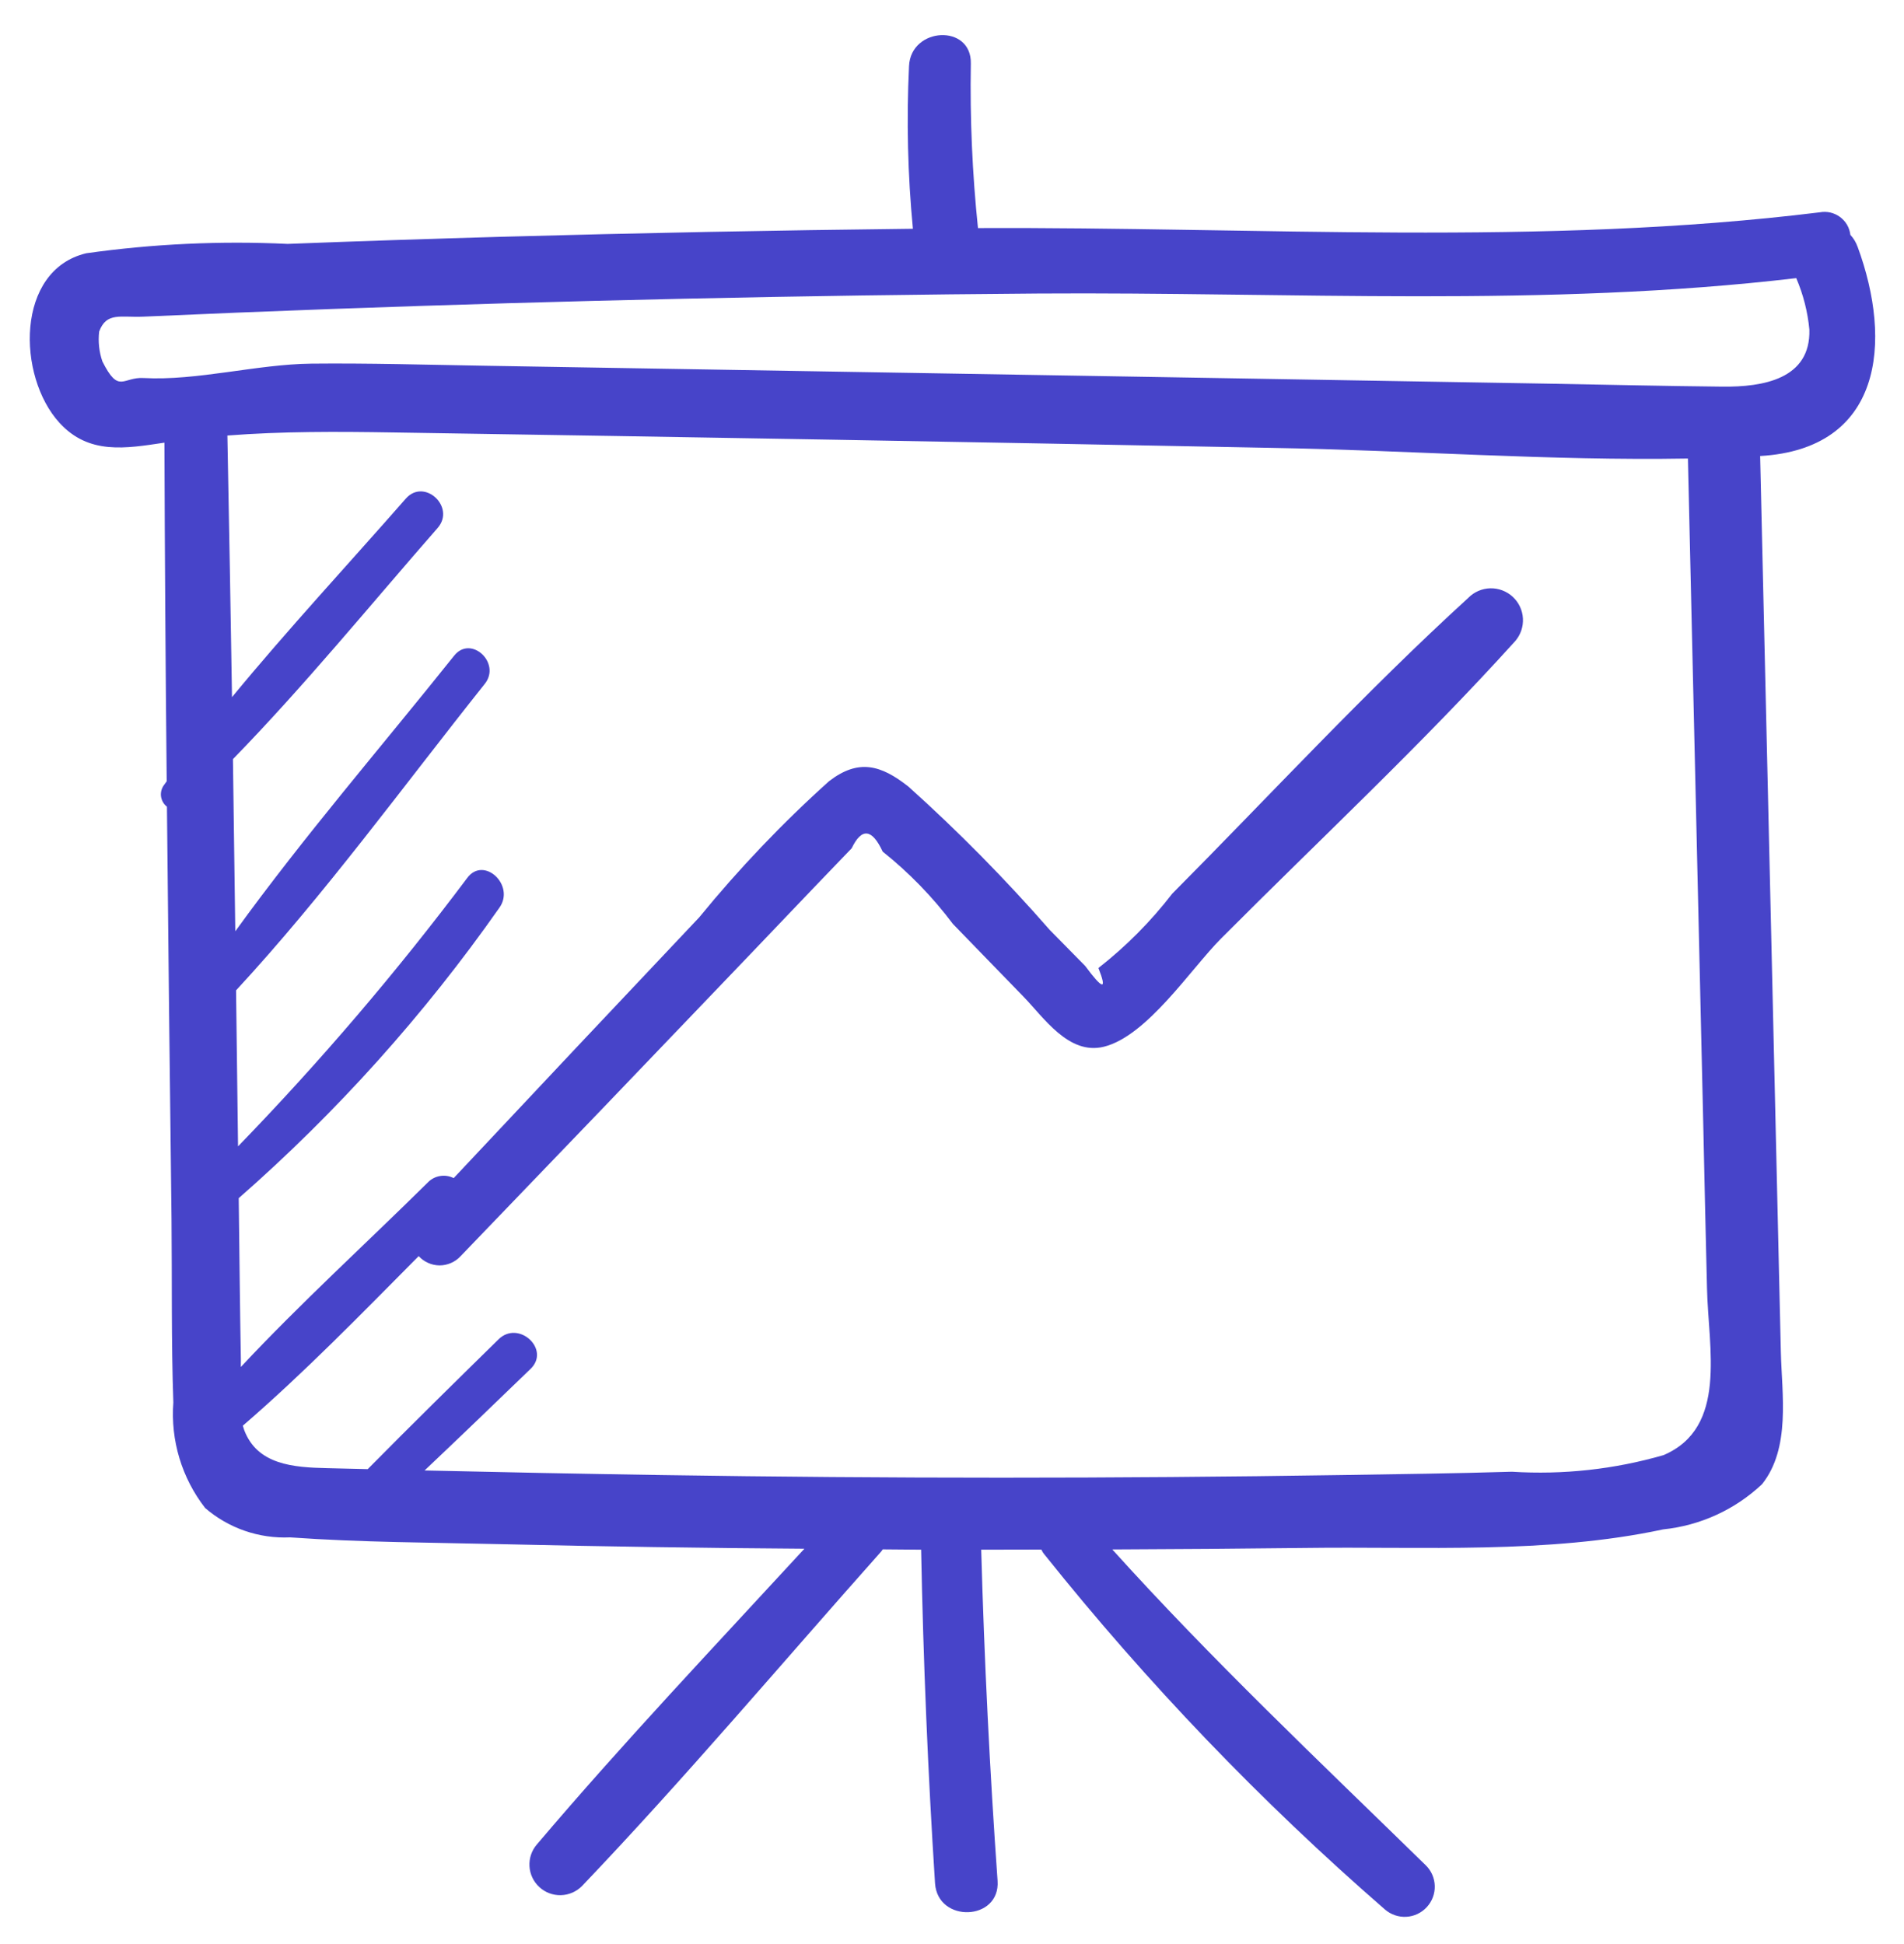 <svg width="47" height="48" viewBox="0 0 47 48" fill="none" xmlns="http://www.w3.org/2000/svg">
<path fill-rule="evenodd" clip-rule="evenodd" d="M45.854 6.093C45.816 5.984 45.755 5.883 45.676 5.798C45.666 5.711 45.638 5.626 45.594 5.55C45.55 5.474 45.49 5.408 45.419 5.356C45.348 5.304 45.267 5.267 45.182 5.247C45.096 5.228 45.007 5.226 44.921 5.242C38.07 6.087 31.039 5.599 24.141 5.631C24.001 4.283 23.942 2.928 23.965 1.573C23.99 0.582 22.48 0.662 22.439 1.635C22.375 2.973 22.407 4.315 22.535 5.648C19.148 5.686 15.761 5.752 12.374 5.846C10.614 5.896 8.856 5.954 7.101 6.022C5.44 5.943 3.775 6.021 2.128 6.253C0.381 6.67 0.416 9.289 1.469 10.44C2.194 11.234 3.103 11.072 4.059 10.929C4.068 13.716 4.087 16.502 4.115 19.289L4.055 19.373C4.023 19.413 4 19.459 3.986 19.508C3.972 19.557 3.968 19.608 3.974 19.659C3.981 19.709 3.997 19.759 4.022 19.803C4.047 19.847 4.081 19.886 4.121 19.918C4.154 23.309 4.192 26.7 4.234 30.091C4.249 31.599 4.226 33.115 4.279 34.625C4.208 35.561 4.487 36.49 5.064 37.232C5.644 37.733 6.395 37.992 7.161 37.957C8.909 38.082 10.68 38.084 12.433 38.126C14.905 38.183 17.38 38.22 19.857 38.237C17.635 40.651 15.371 43.04 13.253 45.538C13.124 45.687 13.059 45.88 13.07 46.076C13.081 46.273 13.168 46.457 13.313 46.59C13.457 46.724 13.648 46.796 13.845 46.791C14.041 46.786 14.229 46.705 14.367 46.565C16.912 43.898 19.302 41.06 21.754 38.304L21.79 38.253C22.107 38.255 22.423 38.26 22.738 38.261C22.791 41.01 22.905 43.755 23.081 46.497C23.147 47.489 24.694 47.429 24.625 46.437C24.432 43.713 24.297 40.988 24.221 38.261C24.715 38.261 25.21 38.26 25.705 38.258C25.726 38.303 25.752 38.345 25.785 38.383C28.315 41.551 31.128 44.484 34.188 47.145C34.334 47.271 34.523 47.336 34.716 47.325C34.909 47.314 35.089 47.228 35.22 47.086C35.351 46.944 35.422 46.757 35.417 46.564C35.412 46.371 35.333 46.188 35.195 46.053C32.566 43.484 29.918 40.984 27.457 38.255C29.038 38.249 30.62 38.237 32.204 38.218C35.112 38.178 38.194 38.374 41.055 37.76C41.968 37.666 42.825 37.275 43.494 36.646C44.207 35.755 43.985 34.424 43.96 33.38C43.79 26.006 43.619 18.632 43.449 11.259C46.463 11.085 46.724 8.454 45.855 6.093L45.854 6.093ZM12.307 33.067C11.224 34.13 10.143 35.192 9.077 36.272L8.079 36.248C7.24 36.23 6.353 36.165 6.028 35.308C6.016 35.273 6.004 35.237 5.994 35.2C7.511 33.891 8.92 32.439 10.335 31.013C10.401 31.085 10.48 31.142 10.569 31.181C10.657 31.221 10.753 31.241 10.85 31.242C10.947 31.242 11.043 31.222 11.132 31.183C11.221 31.145 11.301 31.088 11.367 31.017C13.713 28.581 16.055 26.139 18.394 23.692L20.145 21.858C20.439 21.553 20.731 21.246 21.024 20.943C21.271 20.431 21.526 20.459 21.789 21.026C22.44 21.545 23.022 22.145 23.522 22.811C24.097 23.407 24.677 24 25.254 24.596C25.767 25.122 26.377 26.056 27.247 25.844C28.315 25.582 29.398 23.919 30.137 23.177C32.562 20.741 35.102 18.376 37.404 15.827C37.537 15.672 37.605 15.472 37.593 15.268C37.582 15.064 37.491 14.873 37.341 14.734C37.191 14.596 36.993 14.521 36.789 14.525C36.585 14.53 36.391 14.613 36.247 14.758L36.247 14.759C33.708 17.076 31.357 19.628 28.935 22.066C28.407 22.751 27.795 23.367 27.114 23.9C27.334 24.457 27.225 24.439 26.787 23.848L25.914 22.961C24.823 21.712 23.658 20.529 22.425 19.421C21.746 18.886 21.192 18.726 20.463 19.289C19.311 20.325 18.241 21.448 17.261 22.648C15.236 24.791 13.215 26.937 11.199 29.087C11.095 29.034 10.976 29.016 10.861 29.036C10.745 29.055 10.639 29.112 10.558 29.197C9.031 30.706 7.419 32.174 5.945 33.75C5.947 33.693 5.947 33.638 5.946 33.586C5.922 32.251 5.91 30.915 5.893 29.582C8.315 27.459 10.475 25.053 12.324 22.416C12.73 21.858 11.938 21.118 11.529 21.682C9.786 24.006 7.898 26.217 5.876 28.303L5.827 24.452C8.026 22.074 9.952 19.414 11.967 16.884C12.377 16.369 11.625 15.669 11.211 16.188C9.412 18.442 7.503 20.649 5.808 22.993C5.79 21.576 5.77 20.16 5.75 18.743C7.521 16.924 9.135 14.943 10.803 13.035C11.255 12.518 10.472 11.792 10.017 12.311C8.59 13.939 7.107 15.536 5.727 17.212C5.693 15.059 5.655 12.906 5.613 10.753C6.967 10.648 8.329 10.655 9.689 10.677C16.925 10.789 24.162 10.915 31.401 11.058C34.79 11.116 38.258 11.38 41.666 11.321C41.792 16.834 41.919 22.346 42.047 27.858C42.075 29.174 42.105 30.489 42.137 31.804C42.169 33.291 42.653 35.244 41.066 35.926L41.066 35.926C39.85 36.277 38.583 36.416 37.321 36.336C35.92 36.379 34.519 36.396 33.12 36.418C27.518 36.505 21.916 36.505 16.315 36.418C14.369 36.388 12.425 36.35 10.481 36.305C11.359 35.474 12.229 34.636 13.098 33.796C13.596 33.315 12.802 32.582 12.307 33.067ZM42.521 9.546C41.095 9.531 39.672 9.499 38.246 9.473C35.282 9.424 32.319 9.373 29.358 9.322C23.542 9.224 17.728 9.126 11.915 9.029C10.508 9.005 9.101 8.964 7.691 8.978C6.34 8.992 4.862 9.406 3.543 9.333C3.026 9.304 2.935 9.736 2.527 8.922C2.446 8.685 2.419 8.433 2.448 8.185C2.63 7.698 2.974 7.843 3.539 7.818C5.074 7.749 6.613 7.686 8.155 7.63C13.98 7.418 19.808 7.29 25.639 7.247C31.848 7.206 38.159 7.596 44.34 6.867C44.514 7.272 44.623 7.701 44.664 8.139C44.698 9.36 43.52 9.557 42.521 9.546Z" fill="#4744C9"/>
</svg>
